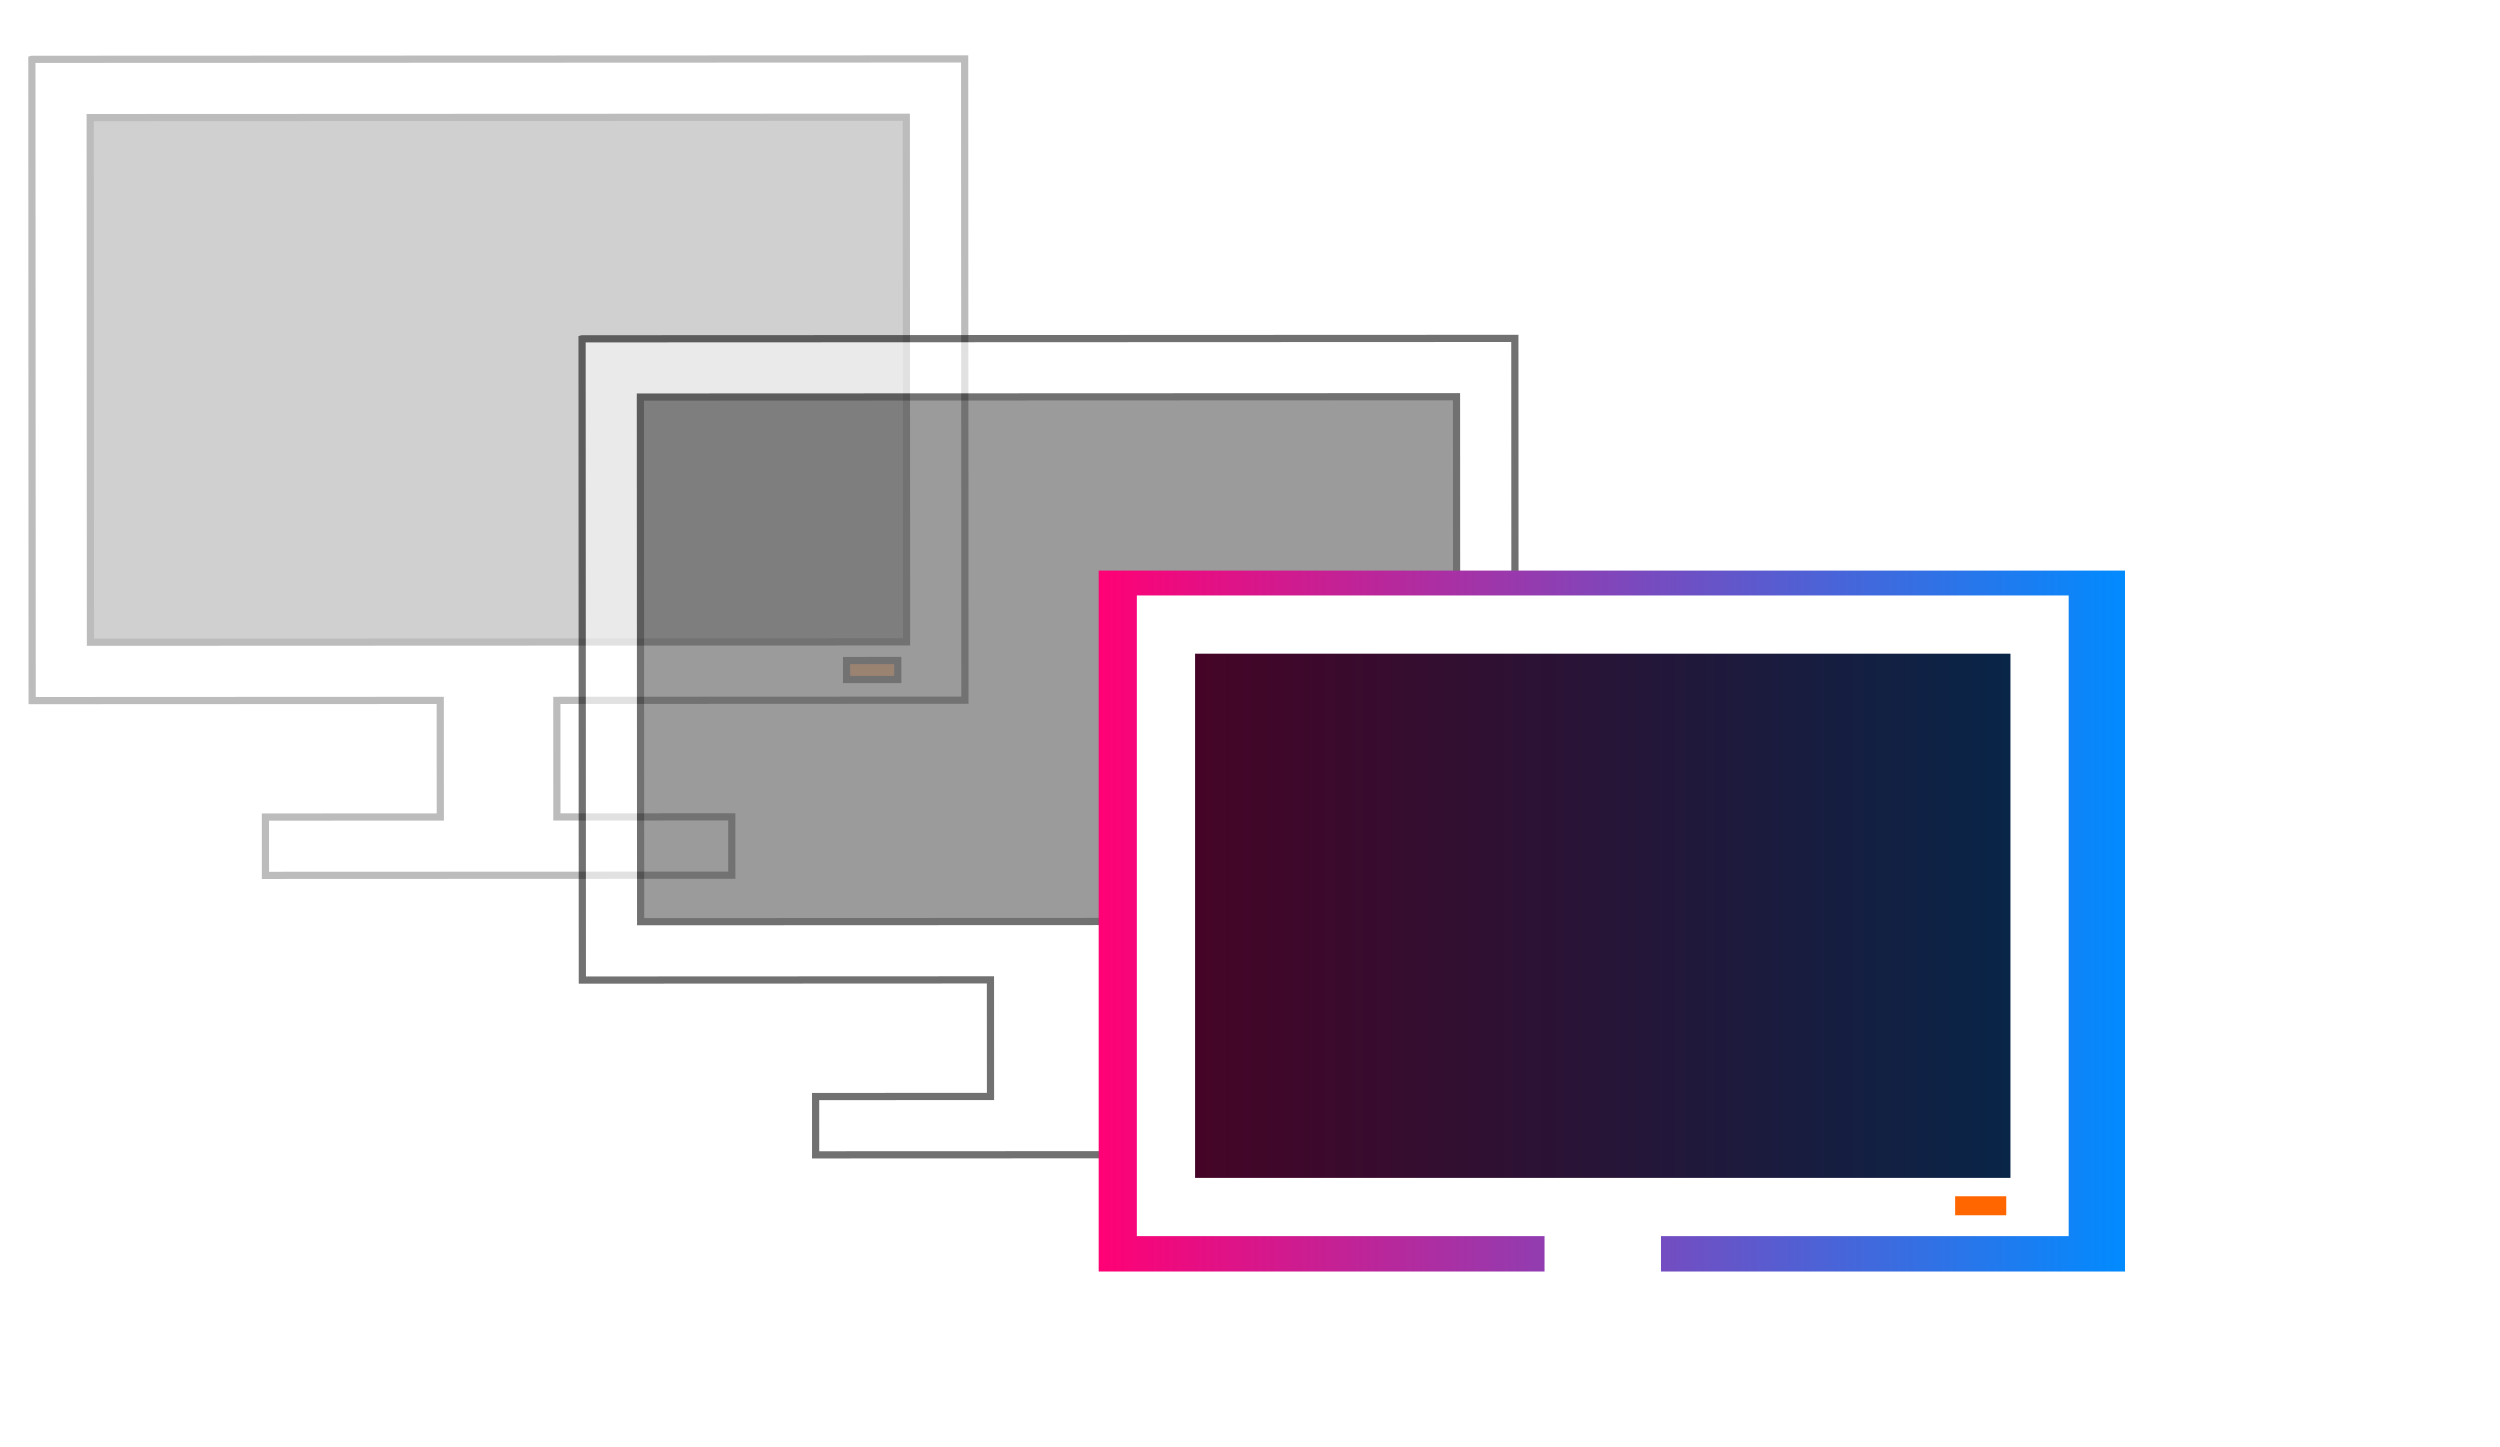 <?xml version="1.0" encoding="UTF-8" standalone="no"?>
<svg
   xmlns:dc="http://purl.org/dc/elements/1.1/"
   xmlns:cc="http://creativecommons.org/ns#"
   xmlns:rdf="http://www.w3.org/1999/02/22-rdf-syntax-ns#"
   xmlns:svg="http://www.w3.org/2000/svg"
   xmlns="http://www.w3.org/2000/svg"
   xmlns:xlink="http://www.w3.org/1999/xlink"
   xmlns:sodipodi="http://sodipodi.sourceforge.net/DTD/sodipodi-0.dtd"
   xmlns:inkscape="http://www.inkscape.org/namespaces/inkscape"
   viewBox="0 0 38 22"
   id="svg2"
   version="1.1"
   inkscape:version="0.91 r13725"
   sodipodi:docname="usbs.svg"
   inkscape:export-filename="/home/dev/development/projects/current/led/led-frame-remote/resources/devices/usbs.png"
   inkscape:export-xdpi="523.63635"
   inkscape:export-ydpi="523.63635"
   width="38"
   height="22">
  <sodipodi:namedview
     pagecolor="#ffffff"
     bordercolor="#666666"
     borderopacity="1"
     objecttolerance="10000"
     gridtolerance="10000"
     guidetolerance="10000"
     inkscape:pageopacity="0"
     inkscape:pageshadow="2"
     inkscape:window-width="2560"
     inkscape:window-height="1363"
     id="namedview93"
     showgrid="true"
     inkscape:zoom="26.870058"
     inkscape:cx="5.7761717"
     inkscape:cy="10.593441"
     inkscape:window-x="0"
     inkscape:window-y="40"
     inkscape:window-maximized="1"
     inkscape:current-layer="svg2"
     inkscape:snap-perpendicular="true"
     inkscape:snap-bbox="true"
     inkscape:snap-grids="true"
     inkscape:snap-object-midpoints="false"
     inkscape:snap-page="false"
     inkscape:snap-bbox-edge-midpoints="true"
     inkscape:bbox-nodes="true"
     inkscape:bbox-paths="true"
     inkscape:snap-bbox-midpoints="true"
     inkscape:snap-others="false">
    <inkscape:grid
       type="xygrid"
       id="grid4192"
       spacingx="0.1"
       spacingy="0.1"
       dotted="true" />
  </sodipodi:namedview>
  <defs
     id="defs4">
    <linearGradient
       gradientUnits="userSpaceOnUse"
       x2="24"
       x1="8"
       y2="8"
       y1="24"
       id="linearGradient4180">
      <stop
         id="stop4182"
         stop-color="#e81877"
         style="stop-color:#ff0175;stop-opacity:1" />
      <stop
         id="stop4191"
         stop-color="#018dcb"
         offset="1"
         style="stop-color:#018bff;stop-opacity:1" />
    </linearGradient>
    <linearGradient
       gradientUnits="userSpaceOnUse"
       x2="24"
       x1="8"
       y2="8"
       y1="24"
       id="linearGradient4204">
      <stop
         id="stop4206"
         stop-color="#e81877"
         style="stop-color:#007d44;stop-opacity:1" />
      <stop
         id="stop4214"
         stop-color="#018dcb"
         offset="1" />
    </linearGradient>
    <linearGradient
       gradientUnits="userSpaceOnUse"
       x2="24"
       x1="8"
       y2="8"
       y1="24"
       id="linearGradient4174">
      <stop
         id="stop4176"
         stop-color="#e81877" />
      <stop
         id="stop4184"
         stop-color="#018dcb"
         offset="1" />
    </linearGradient>
    <linearGradient
       gradientUnits="userSpaceOnUse"
       x2="408.57"
       x1="424.57"
       y2="539.8"
       y1="523.8"
       id="linearGradient7211">
      <stop
         id="stop7213"
         stop-color="#c1cc00"
         style="stop-color:#409bff;stop-opacity:1" />
      <stop
         id="stop7221"
         stop-color="#f25c13"
         offset="1"
         style="stop-color:#2cff68;stop-opacity:1" />
    </linearGradient>
    <path
       id="H"
       d="M 24,8 C 15.136,8 8,15.136 8,24 l 16,0 0,-16"
       inkscape:connector-curvature="0"
       style="fill:url(#0)" />
    <path
       id="I"
       d="m 408.571,539.798 c 8.864,0 16,-7.136 16,-16 l -16,0 0,16"
       inkscape:connector-curvature="0"
       style="fill:url(#3)" />
    <path
       id="J"
       d="m 408.571,539.798 c -8.864,0 -16,-7.136 -16,-16 l 16,0 0,16"
       inkscape:connector-curvature="0"
       style="fill:url(#1)" />
    <linearGradient
       id="3"
       y1="523.8"
       y2="539.8"
       x1="424.57"
       x2="408.57"
       gradientUnits="userSpaceOnUse">
      <stop
         stop-color="#c1cc00"
         id="stop10" />
      <stop
         offset="0.312"
         stop-color="#dfcd00"
         id="stop12" />
      <stop
         offset="0.562"
         stop-color="#f0cc00"
         id="stop14" />
      <stop
         offset="0.75"
         stop-color="#fd8c08"
         id="stop16" />
      <stop
         offset="1"
         stop-color="#f25c13"
         id="stop18" />
    </linearGradient>
    <linearGradient
       id="0"
       y1="24"
       y2="8"
       x1="8"
       x2="24"
       gradientUnits="userSpaceOnUse">
      <stop
         stop-color="#e81877"
         id="stop21" />
      <stop
         offset="0.312"
         stop-color="#dd1d8c"
         id="stop23" />
      <stop
         offset="0.562"
         stop-color="#6d57b1"
         id="stop25" />
      <stop
         offset="0.75"
         stop-color="#2a78c1"
         id="stop27" />
      <stop
         offset="1"
         stop-color="#018dcb"
         id="stop29" />
    </linearGradient>
    <linearGradient
       id="2"
       y1="523.8"
       y2="507.8"
       x1="424.57"
       x2="408.57"
       gradientUnits="userSpaceOnUse">
      <stop
         stop-color="#bec900"
         id="stop32" />
      <stop
         offset="0.312"
         stop-color="#9ec80a"
         id="stop34" />
      <stop
         offset="0.562"
         stop-color="#71b93d"
         id="stop36" />
      <stop
         offset="0.75"
         stop-color="#35a48f"
         id="stop38" />
      <stop
         offset="1"
         stop-color="#018fca"
         id="stop40" />
    </linearGradient>
    <linearGradient
       id="1"
       y1="523.8"
       y2="539.8"
       x1="392.57"
       x2="408.57"
       gradientUnits="userSpaceOnUse">
      <stop
         stop-color="#e51561"
         id="stop43" />
      <stop
         offset="0.312"
         stop-color="#e4156c"
         id="stop45" />
      <stop
         offset="0.562"
         stop-color="#e71e2c"
         id="stop47" />
      <stop
         offset="0.75"
         stop-color="#e8301e"
         id="stop49" />
      <stop
         offset="1"
         stop-color="#e6320e"
         id="stop51" />
    </linearGradient>
    <filter
       inkscape:collect="always"
       style="color-interpolation-filters:sRGB"
       id="filter4696"
       x="-0.011"
       width="1.023"
       y="-0.013"
       height="1.026">
      <feGaussianBlur
         inkscape:collect="always"
         stdDeviation="0.121"
         id="feGaussianBlur4698" />
    </filter>
    <filter
       inkscape:collect="always"
       style="color-interpolation-filters:sRGB"
       id="filter4716"
       x="-0.011"
       width="1.023"
       y="-0.013"
       height="1.026">
      <feGaussianBlur
         inkscape:collect="always"
         stdDeviation="0.121"
         id="feGaussianBlur4718" />
    </filter>
    <linearGradient
       inkscape:collect="always"
       xlink:href="#linearGradient4180"
       id="linearGradient4728"
       x1="9.799"
       y1="1042.358"
       x2="23.812"
       y2="1042.358"
       gradientUnits="userSpaceOnUse"
       gradientTransform="matrix(1.113,0,0,1.157,5.791,-1191.96)" />
    <filter
       inkscape:collect="always"
       style="color-interpolation-filters:sRGB"
       id="filter4386"
       x="-0.329"
       width="1.658"
       y="-0.482"
       height="1.964">
      <feGaussianBlur
         inkscape:collect="always"
         stdDeviation="2.14"
         id="feGaussianBlur4388" />
    </filter>
  </defs>
  <g
     transform="matrix(0.142,0.529,-0.529,0.142,226.646,-284.911)"
     id="g4714"
     style="opacity:0.263;stroke:#000000;stroke-width:0.2;stroke-miterlimit:4;stroke-dasharray:none;stroke-opacity:1;filter:url(#filter4716)">
    <rect
       style="opacity:0.7;fill:#000000;fill-opacity:1;stroke:#000000;stroke-width:0.2;stroke-miterlimit:4;stroke-dasharray:none;stroke-opacity:1"
       id="rect5691"
       width="22.98"
       height="14.875"
       x="-411.702"
       y="523.081"
       transform="matrix(0.259,-0.966,0.966,0.259,0,0)" />
    <path
       inkscape:connector-curvature="0"
       style="fill:#ffffff;fill-opacity:1;stroke:#000000;stroke-width:0.2;stroke-miterlimit:4;stroke-dasharray:none;stroke-opacity:1"
       d="m 396.927,534.074 17.189,4.606 0.419,-1.563 2.512,-9.376 3.125,0.837 -1.256,4.688 1.563,0.419 3.35,-12.501 -1.563,-0.419 -1.256,4.688 -3.125,-0.837 2.512,-9.376 0.419,-1.563 -17.189,-4.606 -0.419,1.563 -5.862,21.876 -0.419,1.563 z m 1.981,-1.144 5.862,-21.876 14.063,3.768 -5.862,21.876 -14.063,-3.768 z"
       id="rect4211"
       class="ColorScheme-Text" />
    <rect
       style="opacity:1;fill:#ff6600;fill-opacity:1;stroke:#000000;stroke-width:0.2;stroke-miterlimit:4;stroke-dasharray:none;stroke-opacity:1"
       id="rect5691-3"
       width="1.42"
       height="0.528"
       x="-390.412"
       y="538.321"
       transform="matrix(0.259,-0.966,0.966,0.259,0,0)" />
  </g>
  <g
     inkscape:export-ydpi="523.63635"
     inkscape:export-xdpi="523.63635"
     transform="matrix(0.142,0.529,-0.529,0.142,235.009,-280.663)"
     id="g4714-3"
     style="opacity:0.557;stroke:#000000;stroke-width:0.2;stroke-miterlimit:4;stroke-dasharray:none;stroke-opacity:1;filter:url(#filter4696)">
    <rect
       style="opacity:0.7;fill:#000000;fill-opacity:1;stroke:#000000;stroke-width:0.2;stroke-miterlimit:4;stroke-dasharray:none;stroke-opacity:1"
       id="rect5691-6"
       width="22.98"
       height="14.875"
       x="-411.702"
       y="523.081"
       transform="matrix(0.259,-0.966,0.966,0.259,0,0)" />
    <path
       inkscape:connector-curvature="0"
       style="fill:#ffffff;fill-opacity:1;stroke:#000000;stroke-width:0.2;stroke-miterlimit:4;stroke-dasharray:none;stroke-opacity:1"
       d="m 396.927,534.074 17.189,4.606 0.419,-1.563 2.512,-9.376 3.125,0.837 -1.256,4.688 1.563,0.419 3.35,-12.501 -1.563,-0.419 -1.256,4.688 -3.125,-0.837 2.512,-9.376 0.419,-1.563 -17.189,-4.606 -0.419,1.563 -5.862,21.876 -0.419,1.563 z m 1.981,-1.144 5.862,-21.876 14.063,3.768 -5.862,21.876 -14.063,-3.768 z"
       id="rect4211-7"
       class="ColorScheme-Text" />
    <rect
       style="opacity:1;fill:#ff6600;fill-opacity:1;stroke:#000000;stroke-width:0.2;stroke-miterlimit:4;stroke-dasharray:none;stroke-opacity:1"
       id="rect5691-3-5"
       width="1.42"
       height="0.528"
       x="-390.412"
       y="538.321"
       transform="matrix(0.259,-0.966,0.966,0.259,0,0)" />
  </g>
  <rect
     y="8.673"
     x="16.7"
     height="10.654"
     width="15.6"
     id="rect4720"
     style="opacity:1;fill:url(#linearGradient4728);fill-opacity:1;stroke:none;stroke-width:0.056;stroke-miterlimit:4;stroke-dasharray:none;stroke-opacity:1;filter:url(#filter4386)" />
  <rect
     y="9.843"
     x="18.068"
     height="8.141"
     width="12.576"
     id="rect5691-62"
     style="opacity:0.7;fill:#000000;fill-opacity:1;stroke:none;stroke-width:0.109;stroke-miterlimit:4;stroke-dasharray:none;stroke-opacity:1" />
  <path
     class="ColorScheme-Text"
     id="rect4211-9"
     d="m 17.28,9.051 0,9.738 0.885,-5e-6 5.312,5e-6 -1.1e-5,1.771 -2.656,-4e-6 8e-6,0.885 7.082,8e-6 0,-0.885 -2.656,4e-6 2e-6,-1.771 5.312,-5e-6 0.885,6e-6 2e-6,-9.738 -0.885,3.9e-6 -12.394,-2e-7 -0.885,3.9e-6 z m 0.885,0.885 12.394,1.37e-5 -10e-7,7.968 -12.394,9e-6 1e-6,-7.968 z"
     style="fill:#ffffff;fill-opacity:1;stroke:none;stroke-width:0.109;stroke-miterlimit:4;stroke-dasharray:none;stroke-opacity:1"
     inkscape:connector-curvature="0" />
  <rect
     y="18.183"
     x="29.718"
     height="0.289"
     width="0.777"
     id="rect5691-3-1"
     style="opacity:1;fill:#ff6600;fill-opacity:1;stroke:none;stroke-width:0.109;stroke-miterlimit:4;stroke-dasharray:none;stroke-opacity:1" />
</svg>
